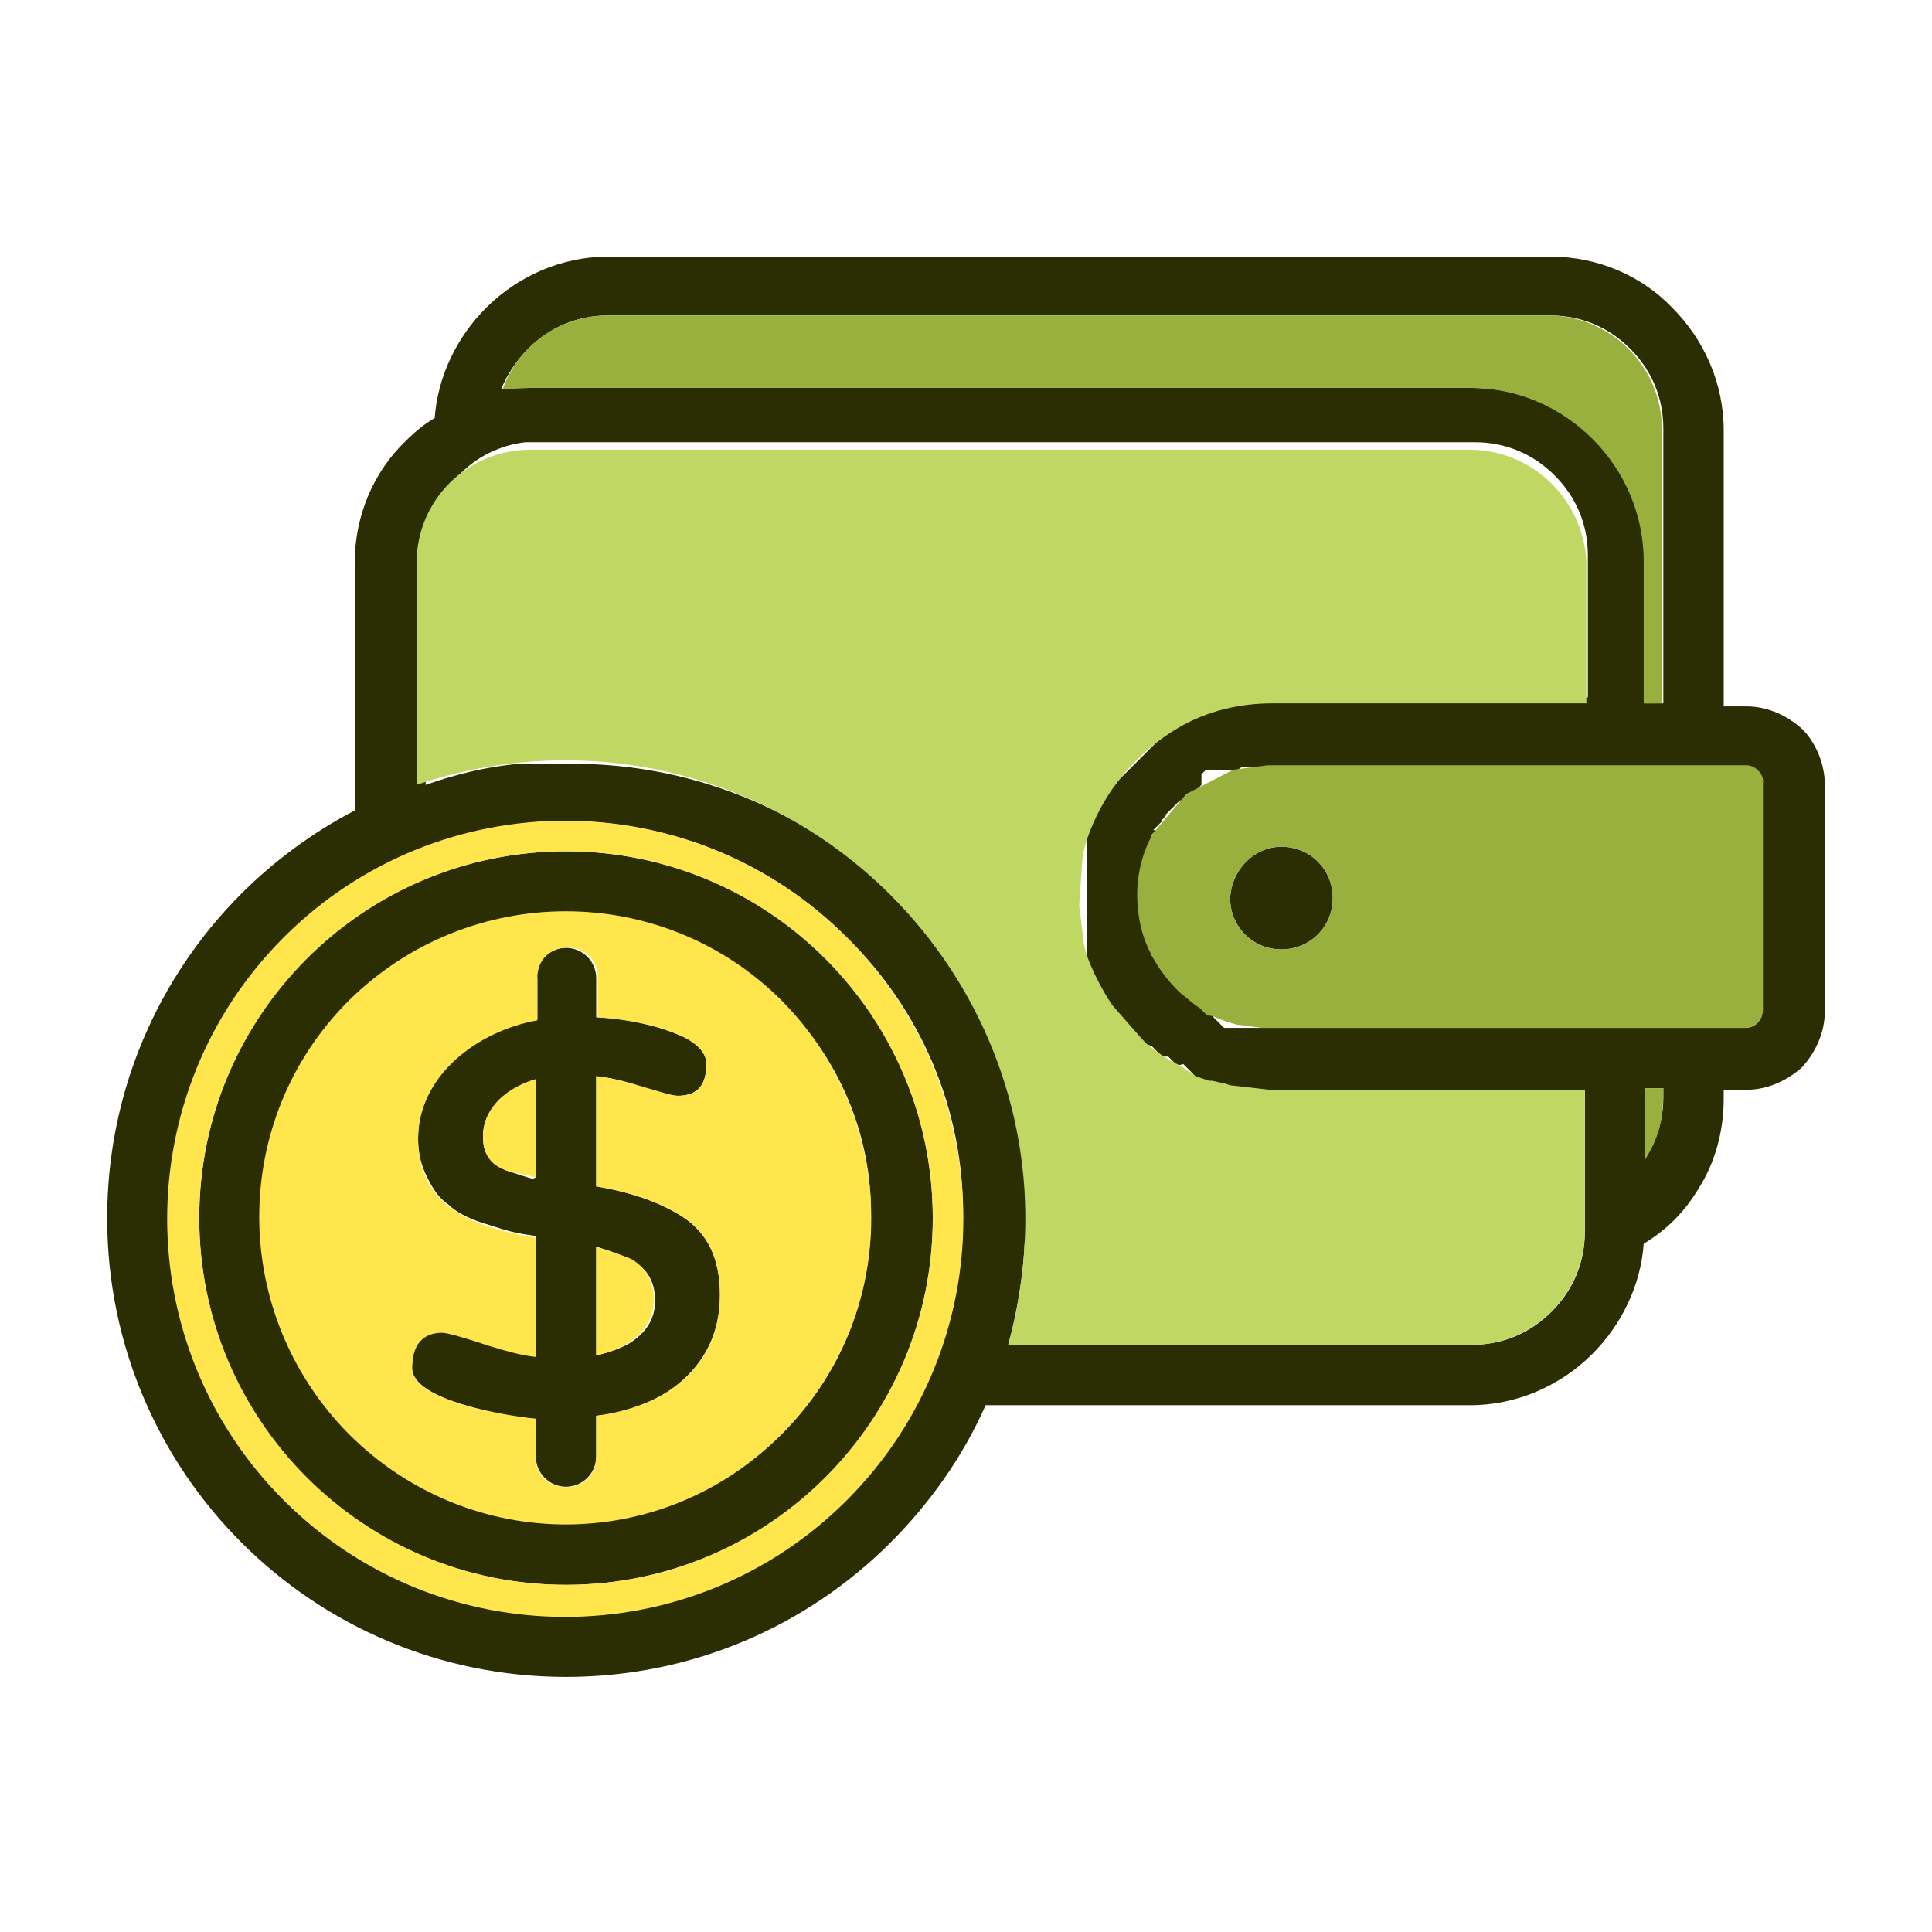 <?xml version="1.0" ?><!DOCTYPE svg  PUBLIC '-//W3C//DTD SVG 1.1//EN'  'http://www.w3.org/Graphics/SVG/1.1/DTD/svg11.dtd'><svg enable-background="new 0 0 128 128" id="Layer_1" version="1.1" viewBox="0 0 128 128" xml:space="preserve" xmlns="http://www.w3.org/2000/svg" xmlns:xlink="http://www.w3.org/1999/xlink"><g><path d="M106.9,68.1h5.2l0,0h3.5c0.3,0,0.6-0.1,0.8-0.3l0,0c0.2-0.2,0.3-0.5,0.3-0.8v-15c0-0.3-0.1-0.6-0.4-0.8   c-0.2-0.2-0.5-0.4-0.8-0.4h-3.5h-5.2H84.1h0l-0.1,0h0l-0.1,0h0l-0.1,0h0l-0.1,0h0l-0.1,0h0l-0.1,0h0l-0.1,0h0l-0.1,0h0l-0.1,0h0   l-0.1,0h0l-0.1,0h0l-0.1,0h0l-0.1,0h0l-0.1,0h0l-0.1,0h0l-0.1,0h0l-0.1,0h0l-0.1,0L82,51l-0.1,0h0l-0.1,0h0l-0.1,0h0l-0.1,0h0   l-0.1,0h0l-0.1,0h0l-0.1,0l-0.1,0l-0.1,0h0l-0.1,0h0l-0.1,0h0l-0.1,0h0l-0.1,0h0l-0.1,0l-0.1,0l-0.1,0h0l-0.1,0l-0.1,0l-0.1,0   l-0.1,0h0l-0.1,0l-0.1,0.1l-0.1,0.1l-0.1,0.1L79.6,52l-0.1,0.1l-0.1,0.1l-0.1,0.1l-0.1,0.1l-0.1,0.1l-0.1,0.1L79,52.4l-0.1,0.1   l-0.1,0.1l-0.1,0.1l-0.1,0.1l-0.1,0.1h0l-0.1,0.1l-0.1,0.1l-0.1,0.1L78.2,53l-0.1,0.1l-0.1,0.1L78,53.2l-0.1,0.1l-0.1,0.1l-0.1,0.1   l-0.1,0.1l-0.1,0.1l-0.1,0.1l-0.1,0.1l-0.1,0.1l-0.1,0.1v0L77.3,54l-0.1,0.1l-0.1,0.1l-0.1,0.1l-0.1,0.1L77,54.4l-0.1,0.1l-0.1,0.1   l-0.1,0.1l-0.1,0.1l-0.1,0.1l-0.1,0.1L76.6,55l-0.1,0.1l-0.1,0.1l-0.1,0.1l0,0.1v0l0,0.1l0,0.1l0,0.1l0,0.1v0l0,0.1l0,0.1l0,0.1v0   l0,0.1v0l0,0.1v0l0,0.1v0l0,0.1v0l0,0.1l0,0.1l0,0.1v0l0,0.1v0l0,0.1v0l0,0.1v0l0,0.1v0l0,0.1v0l0,0.1l0,0.1l0,0.1v0l0,0.1v0l0,0.1   v0l0,0.1v0l0,0.1v0l0,0.1v0l0,0.1l0,0.1v0l0,0.1v0l0,0.1v0l0,0.1v0l0,0.1v0l0,0.1v0l0,0.1v0l0,0.1v0l0,0.1v0l0,0.1v0l0,0.1v0v0   l0,0.1l0,0.1l0,0.1l0,0.1v0l0,0.1l0,0.1l0,0.1l0,0.1v0l0,0.1l0,0.1v0l0,0.1l0,0.1l0,0.1v0l0,0.1v0l0,0.1l0,0.1l0,0.1v0l0,0.1v0   l0,0.1v0l0,0.1v0l0,0.1l0,0.1v0l0,0.1v0l0,0.1l0,0.1v0l0,0.1v0l0,0.1l0,0.1l0,0.1l0,0.1v0l0,0.1v0l0,0.1v0l0,0.1v0l0,0.1l0,0.1v0   l0,0.1l0,0.1v0l0,0.1v0l0,0.1l0,0.1v0l0.1,0.1v0l0.1,0.1l0.1,0.1v0l0.1,0.1v0l0.1,0.1l0.1,0.1l0.1,0.1v0l0.1,0.1v0l0.1,0.1l0.1,0.1   l0.1,0.1l0.1,0.1v0l0.1,0.1v0l0.1,0.1v0l0.1,0.1l0.1,0.1v0l0.1,0.1v0l0.1,0.1v0l0.1,0.1v0l0.1,0.1l0.1,0.1l0.1,0.1l0.1,0.1l0.1,0.1   l0.1,0.1l0.1,0.1l0.1,0.1v0l0.1,0.1l0.1,0.1l0.1,0.1l0.1,0.1l0.1,0.1h0l0.1,0.1l0.1,0.1l0.1,0.1l0.1,0.1l0.1,0.1l0.1,0.1l0.1,0.1   l0.1,0.1l0.1,0.1v0l0.1,0.1l0.1,0.1l0.1,0.1v0l0.1,0.1v0l0.1,0.1v0l0.1,0.1v0l0.1,0.1v0l0.1,0l0,0l0.1,0v0l0.1,0v0l0.1,0v0l0.1,0   l0,0l0.1,0v0l0.1,0l0.1,0l0,0l0.1,0h0l0.1,0l0,0l0.1,0l0,0l0.1,0h0l0.1,0l0.1,0v0l0.1,0l0,0l0.1,0l0,0l0.1,0l0,0l0.1,0l0,0l0.1,0   l0,0l0.1,0l0,0l0.1,0v0l0.1,0v0l0.1,0l0,0l0.1,0l0,0l0.1,0l0,0l0.1,0l0,0l0.1,0h0l0.1,0l0,0l0.1,0l0,0l0.1,0l0,0l0.1,0l0,0l0.1,0   l0,0l0.1,0l0,0l0.1,0l0,0l0.1,0l0,0l0.1,0l0,0l0.1,0l0,0l0.1,0l0,0l0.1,0l0,0l0.1,0H106.9z M110.2,72.1H109v4.7l0.1-0.2   c0.7-1.1,1.1-2.5,1.1-3.9V72.1z M84.9,56.1c1.9,0,3.4,1.5,3.4,3.4c0,1.9-1.5,3.4-3.4,3.4c-1.9,0-3.4-1.5-3.4-3.4   C81.6,57.6,83.1,56.1,84.9,56.1z M35.5,78v-6.5c-0.7,0.2-1.3,0.5-1.8,0.9c-1.1,0.8-1.7,1.7-1.7,2.9c0,0.6,0.1,1,0.4,1.4   c0.2,0.4,0.7,0.7,1.3,0.9c0.6,0.2,1.2,0.4,1.6,0.5L35.5,78z M39.5,82.6v7.2c0.8-0.2,1.5-0.4,2.2-0.8c1.1-0.7,1.7-1.6,1.7-2.8   c0-1.3-0.5-2.1-1.5-2.7C41.3,83.2,40.5,82.9,39.5,82.6z M35.5,64.8c0-1.1,0.9-2,2-2c1.1,0,2,0.9,2,2v2.6c2.3,0.1,4.2,0.6,5.8,1.3   c1,0.5,1.5,1.1,1.5,1.8c0,1.4-0.6,2.1-1.9,2.1c-0.3,0-1.2-0.2-2.7-0.7c-0.9-0.3-1.8-0.5-2.7-0.6v7.3c2.4,0.4,4.3,1.1,5.7,2   c1.7,1.1,2.5,2.8,2.5,5.2c0,2.5-1,4.5-2.9,6c-1.4,1.1-3.2,1.8-5.3,2v2.7c0,1.1-0.9,2-2,2c-1.1,0-2-0.9-2-2V94c-1.7-0.1-3.4-0.5-5-1   c-2.2-0.7-3.2-1.5-3.2-2.4c0-1.6,0.7-2.4,2-2.4c0.3,0,1.4,0.3,3.2,0.9c1,0.3,2,0.6,3,0.7v-7.9c-0.4-0.1-0.8-0.1-1.1-0.2   c-0.7-0.1-1.5-0.4-2.5-0.7c-0.9-0.3-1.7-0.7-2.2-1.2c-0.6-0.4-1-1-1.4-1.8c-0.4-0.8-0.6-1.6-0.6-2.6c0-2.3,1-4.2,3.1-5.8   c1.4-1.1,3-1.8,4.8-2.1V64.8z M51.8,66.4c-3.7-3.7-8.7-5.9-14.3-5.9c-5.6,0-10.7,2.3-14.3,5.9c-3.7,3.7-5.9,8.7-5.9,14.3   c0,5.6,2.3,10.7,5.9,14.3c3.7,3.7,8.7,5.9,14.3,5.9c5.6,0,10.7-2.3,14.3-5.9c3.7-3.7,5.9-8.7,5.9-14.3C57.8,75.1,55.5,70,51.8,66.4   z M37.5,56.4c6.7,0,12.8,2.7,17.2,7.1c4.4,4.4,7.1,10.5,7.1,17.2c0,6.7-2.7,12.8-7.1,17.2c-4.4,4.4-10.5,7.1-17.2,7.1   c-6.7,0-12.8-2.7-17.2-7.1c-4.4-4.4-7.1-10.5-7.1-17.2c0-6.7,2.7-12.8,7.1-17.2C24.7,59.1,30.8,56.4,37.5,56.4z M56.1,62.1   c-4.8-4.8-11.4-7.7-18.6-7.7c-7.3,0-13.9,3-18.6,7.7c-4.8,4.8-7.7,11.4-7.7,18.6c0,7.3,3,13.9,7.7,18.6c4.8,4.8,11.4,7.7,18.6,7.7   c7.3,0,13.9-3,18.6-7.7c4.8-4.8,7.7-11.4,7.7-18.6C63.9,73.4,60.9,66.8,56.1,62.1z M65.3,93.1c-1.5,3.4-3.7,6.5-6.3,9.1   c-5.5,5.5-13.1,8.9-21.5,8.9s-16-3.4-21.5-8.9c-5.5-5.5-8.9-13.1-8.9-21.5s3.4-16,8.9-21.5c2.2-2.2,4.8-4.1,7.5-5.5l0-16.4   c0-3.2,1.3-6.1,3.4-8.1c0.6-0.6,1.2-1.1,1.9-1.5c0.2-2.8,1.5-5.4,3.4-7.3c2.1-2.1,5-3.4,8.1-3.4h62.4c3.2,0,6.1,1.3,8.1,3.4   c2.1,2.1,3.4,5,3.4,8.1v18.3h1.5c1.4,0,2.7,0.6,3.7,1.5c0.9,0.9,1.5,2.3,1.5,3.7v15c0,1.4-0.6,2.7-1.5,3.7l0,0l0,0l0,0   c-1,0.9-2.3,1.5-3.7,1.5h-1.5v0.6c0,2.2-0.6,4.3-1.7,6c-0.9,1.5-2.1,2.7-3.6,3.6c-0.2,2.8-1.5,5.4-3.4,7.3c-2.1,2.1-5,3.4-8.1,3.4   H65.3z M67.9,82.1c-0.1,2.4-0.5,4.8-1.1,7h30.7c2.1,0,3.9-0.8,5.3-2.2c1.4-1.4,2.2-3.2,2.2-5.3v-0.3v-9.1H84.1l0,0l-0.2,0l0,0   l-0.2,0l0,0l-0.2,0l0,0l-0.2,0l0,0l-0.2,0l0,0l-0.2,0l0,0l-0.2,0l0,0l-0.2,0l0,0l-0.2,0l0,0l-0.2,0l0,0l-0.2,0l0,0l-0.2,0l0,0   L82,72l0,0l-0.2,0l0,0l-0.2,0l0,0l-0.2,0l0,0l-0.2,0l0,0l-0.2,0v0l-0.2,0l0,0l-0.2,0l0,0l-0.2,0l0,0l-0.2,0l0,0l-0.1,0l0,0l-0.1,0   v0l-0.1,0v0l-0.1,0v0l-0.1-0.1l0,0l-0.1-0.1h0l-0.1-0.1l0,0l-0.1-0.1v0l-0.1-0.1l0,0l-0.1-0.1v0L79,71.1v0L78.9,71l0,0l-0.1-0.1   l0,0l-0.1-0.1v0l-0.1-0.1v0l-0.1-0.1h0l-0.1-0.1h0L78,70.6l0,0l-0.1-0.1v0l-0.1-0.1l-0.1-0.1l-0.1-0.1v0l-0.1-0.1l-0.1-0.1v0   L77.1,70v0L77,70l-0.1-0.1l-0.1-0.1l-0.1-0.1l-0.1-0.1l-0.1-0.1l-0.1-0.1l-0.1-0.1L76,69.2v0l-0.1-0.1L75.8,69v0l-0.1-0.1l-0.1-0.1   l-0.1-0.1l-0.1-0.1l-0.1-0.1l-0.1-0.1L75,68.3l-0.1-0.1l-0.1-0.1L74.7,68l-0.1-0.1l-0.1-0.1l-0.1-0.1l-0.1-0.1l-0.1-0.1l-0.1-0.1   L74,67.1L73.9,67l-0.1-0.1l-0.1-0.1l-0.1-0.1l-0.1-0.1v0l-0.1-0.1v0l-0.1-0.1l-0.1-0.1v0L73.2,66l-0.1-0.1l-0.1-0.1v0L73,65.6v0   l-0.1-0.1v0l-0.1-0.1l-0.1-0.1v0l-0.1-0.1l-0.1-0.1l-0.1-0.1l-0.1-0.1v0l-0.1-0.1l-0.1-0.1v0l-0.1-0.1v0l-0.1-0.1v0l-0.1-0.1v0   l-0.1-0.1l-0.1-0.1v0L72,63.5v0l0-0.1v0l0-0.1v0l0-0.1l0-0.2v0l0-0.2l0-0.2v0l0-0.2v0l0-0.2v0l0-0.2v0l0-0.2v0l0-0.2l0-0.2l0-0.2   l0-0.2v0l0-0.2l0-0.2v0l0-0.2l0-0.2l0-0.2v0l0-0.2l0-0.2v0l0-0.2l0-0.2l0-0.2l0-0.2l0-0.2v0v0l0-0.2v0l0-0.2v0l0-0.2v0l0-0.2v0   l0-0.2v0l0-0.2v0l0-0.2v0l0-0.2v0l0-0.2v0l0-0.2v0l0-0.2v0l0-0.2v0l0-0.2v0l0-0.2v0l0-0.2v0l0-0.2v0l0-0.2v0l0-0.2l0-0.2v0l0-0.2v0   l0-0.2v0l0-0.2v0l0-0.1v0l0-0.1l0-0.1l0-0.1l0.1-0.1v0l0.1-0.1v0l0.1-0.1v0l0.1-0.1l0.1-0.1v0l0.1-0.1l0.1-0.1l0.1-0.1v0l0.1-0.1v0   l0.1-0.1l0.1-0.1l0.1-0.1v0l0.1-0.1v0l0.1-0.1v0l0.1-0.1l0.1-0.1l0.1-0.1l0.1-0.1l0.1-0.1l0.1-0.1l0.1-0.1l0.1-0.1l0.1-0.1l0.1-0.1   l0.1-0.1l0.1-0.1l0.1-0.1l0.1-0.1l0.1-0.1l0.1-0.1l0.1-0.1l0.1-0.1l0.1-0.1l0.1-0.1l0.1-0.1l0.1-0.1l0.1-0.1l0.1-0.1l0.1-0.1   l0.1-0.1l0.1-0.1l0.1-0.1l0.1-0.1l0.1-0.1l0.1-0.1l0.1-0.1l0.1-0.1l0.1-0.1l0.1-0.1l0.1-0.1l0.1-0.1l0.1-0.1l0.1-0.1l0.1-0.1   l0.1-0.1l0.1-0.1l0.1-0.1l0.1-0.1l0.1-0.1l0.1-0.1l0.1-0.1l0.1-0.1h0l0.1-0.1h0l0.1-0.1h0l0.1-0.1l0.1-0.1l0.1-0.1h0l0.1-0.1h0   l0.1-0.1l0.1-0.1l0.1-0.1h0l0.1-0.1l0.1-0.1h0l0.1-0.1h0l0.1-0.1h0l0.1-0.1l0.1,0l0.1,0l0.1,0h0l0.1,0h0l0.2,0h0l0.2,0h0l0.2,0h0   l0.2,0l0.2,0h0l0.2,0h0l0.2,0h0l0.2,0h0l0.2,0h0l0.2,0h0l0.2,0h0l0.2,0h0l0.2,0h0l0.2,0h0l0.2,0h0l0.2,0h0l0.2,0h0l0.2,0h0l0.2,0h0   l0.2,0h0l0.2,0h0l0.2,0h0h20.8v-9.4c0-2.1-0.8-3.9-2.2-5.3c-1.4-1.4-3.2-2.2-5.3-2.2H35.1h0l0,0l0,0h0l0,0l-0.1,0h0l-0.1,0l0,0l0,0   l0,0l0,0l0,0l0,0l0,0l0,0l0,0l0,0l0,0l0,0l0,0l0,0l0,0l0,0l0,0l0,0l0,0l0,0l0,0l0,0l0,0l0,0l-0.1,0l0,0c-1.7,0.2-3.3,1-4.4,2.2   c-1.4,1.4-2.2,3.2-2.2,5.3V52c2-0.7,4-1.2,6.2-1.4l0.1,0l0.3,0l0.1,0l0,0l0.2,0l0.1,0l0.1,0l0,0l0.2,0l0,0l0.1,0l0.1,0h0l0.1,0l0,0   l0.1,0l0.1,0l0.1,0l0,0l0.1,0l0.3,0l0,0l0,0l0,0l0.3,0l0.1,0l0,0l0,0l0.3,0l0,0l0,0l0.3,0l0,0c0.1,0,0.3,0,0.4,0   c8.4,0,16,3.4,21.5,8.9c5.5,5.5,8.9,13.1,8.9,21.5c0,0.1,0,0.3,0,0.4l0,0.1l0,0.3l0,0.1l0,0l0,0.1l0,0.2L67.9,82.1L67.9,82.1z    M35.1,25.7h62.4c3.2,0,6.1,1.3,8.1,3.4c2.1,2.1,3.4,5,3.4,8.1v9.4h1.2V28.4c0-2.1-0.8-3.9-2.2-5.3c-1.4-1.4-3.2-2.2-5.3-2.2H40.3   c-2.1,0-3.9,0.8-5.3,2.2c-0.8,0.8-1.4,1.7-1.8,2.7c0.3,0,0.6-0.1,0.9-0.1l0,0l0.1,0l0,0l0,0l0,0l0.1,0l0,0l0,0l0,0l0,0l0,0l0,0l0,0   l0,0l0,0l0,0l0,0l0,0l0,0l0,0l0,0l0,0l0,0l0,0l0,0l0,0l0,0l0,0l0,0h0l0,0L35.1,25.7L35.1,25.7L35.1,25.7L35.1,25.7z" fill="#2B2D03"/><path clip-rule="evenodd" d="M97.4,29.8H35.1c-4.1,0-7.5,3.3-7.5,7.5V52   c10.9-3.7,23.1-1,31.4,7.3c5.9,5.9,9.3,14.1,8.9,22.8c-0.1,2.4-0.5,4.8-1.1,7h30.7c4.1,0,7.5-3.4,7.5-7.5v-9.4H84.1l-2.6-0.3   l-0.3-0.1l-0.9-0.2l-0.1,0l-0.1,0l-0.6-0.2l-0.3-0.1L79,71.1l-0.4-0.2l-0.1-0.1l-0.5-0.3l-0.4-0.2l-0.3-0.2L77.1,70L76,69.2   L75.8,69l-2.1-2.4c-0.7-1-1.8-3.1-1.9-4.2l-0.3-2.4l0.2-2.9c0.1-1.5,1.2-3.8,2.2-5.1c1.1-1.5,2.5-2.8,4.2-3.8   c1.9-1.1,4-1.6,6.2-1.6h20.8v-9.4C104.9,33.1,101.5,29.8,97.4,29.8z" fill="#C0D863" fill-rule="evenodd"/><path clip-rule="evenodd" d="M84.9,56.1c1.9,0,3.4,1.5,3.4,3.4c0,1.9-1.5,3.4-3.4,3.4   c-1.9,0-3.4-1.5-3.4-3.4C81.6,57.6,83.1,56.1,84.9,56.1z M115.7,50.7l-31.7,0l-2.3,0.3l-3.1,1.6l-2.2,2.6c-0.9,1.6-1.2,3.4-1,5.1   c0.2,2.1,1.2,3.9,2.7,5.4l1.1,0.9l0.3,0.2l0.1,0.1l0.1,0.1l0.1,0.1l0.1,0.1l0.2,0.1l0.1,0l0.1,0l0.2,0.1l0.8,0.3l0.7,0.2l0.1,0   l1.5,0.2l23.3,0l8.7,0c0.7,0,1.2-0.5,1.2-1.2v-15C116.9,51.3,116.3,50.7,115.7,50.7z" fill="#99AF3E" fill-rule="evenodd"/><path clip-rule="evenodd" d="M97.4,25.7c6.3,0,11.5,5.2,11.5,11.5v9.4h1.2V28.4   c0-4.1-3.4-7.5-7.5-7.5H40.3c-3.2,0-6,2-7,4.9l1.8-0.1H97.4z" fill="#99AF3E" fill-rule="evenodd"/><path clip-rule="evenodd" d="M110.2,72.1H109v4.7C110,75.2,110.2,74,110.2,72.1z" fill="#99AF3E" fill-rule="evenodd"/><path clip-rule="evenodd" d="M46.8,70.5c0,1.4-0.6,2.1-1.9,2.1c-0.7,0-3.4-1.1-5.4-1.3v7.3   c2.4,0.4,4.3,1.1,5.7,2c1.7,1.1,2.5,2.8,2.5,5.2c0,4.9-3.7,7.4-8.2,8v2.7c0,2.7-4,2.7-4,0V94c-1.9-0.2-8.2-1.2-8.2-3.3   c0-1.6,0.7-2.4,2-2.4c0.3,0,1.4,0.3,3.2,0.9c1,0.3,2,0.6,3,0.7v-7.9c-1.8-0.3-4.4-0.9-5.8-2.1c-1.3-1-2-2.6-2-4.4   c0-4.3,4-7.2,7.9-7.9v-2.8c0-2.7,4-2.7,4,0v2.6C41.5,67.5,46.8,68.3,46.8,70.5z M51.8,95c7.9-7.9,7.9-20.7,0-28.7   c-7.9-7.9-20.7-7.9-28.7,0c-7.9,7.9-7.9,20.7,0,28.7C31.1,103,43.9,103,51.8,95z" fill="#FFE64C" fill-rule="evenodd"/><path clip-rule="evenodd" d="M35.5,78v-6.5C33.7,72,32,73.3,32,75.3c0,1.2,0.5,1.9,1.7,2.3   L35.5,78z" fill="#FFE64C" fill-rule="evenodd"/><path clip-rule="evenodd" d="M39.5,82.6v7.2c4.8-1,4.5-5.2,2.3-6.4   C41.3,83.2,40.5,82.9,39.5,82.6z" fill="#FFE64C" fill-rule="evenodd"/><path clip-rule="evenodd" d="M56.1,99.4c10.3-10.3,10.3-27,0-37.3c-10.3-10.3-27-10.3-37.3,0   c-10.3,10.3-10.3,27,0,37.3C29.1,109.7,45.8,109.7,56.1,99.4z M61.8,80.7c0,13.4-10.9,24.3-24.3,24.3c-13.4,0-24.3-10.9-24.3-24.3   c0-13.4,10.9-24.3,24.3-24.3C50.9,56.4,61.8,67.3,61.8,80.7z" fill="#FFE64C" fill-rule="evenodd"/></g></svg>